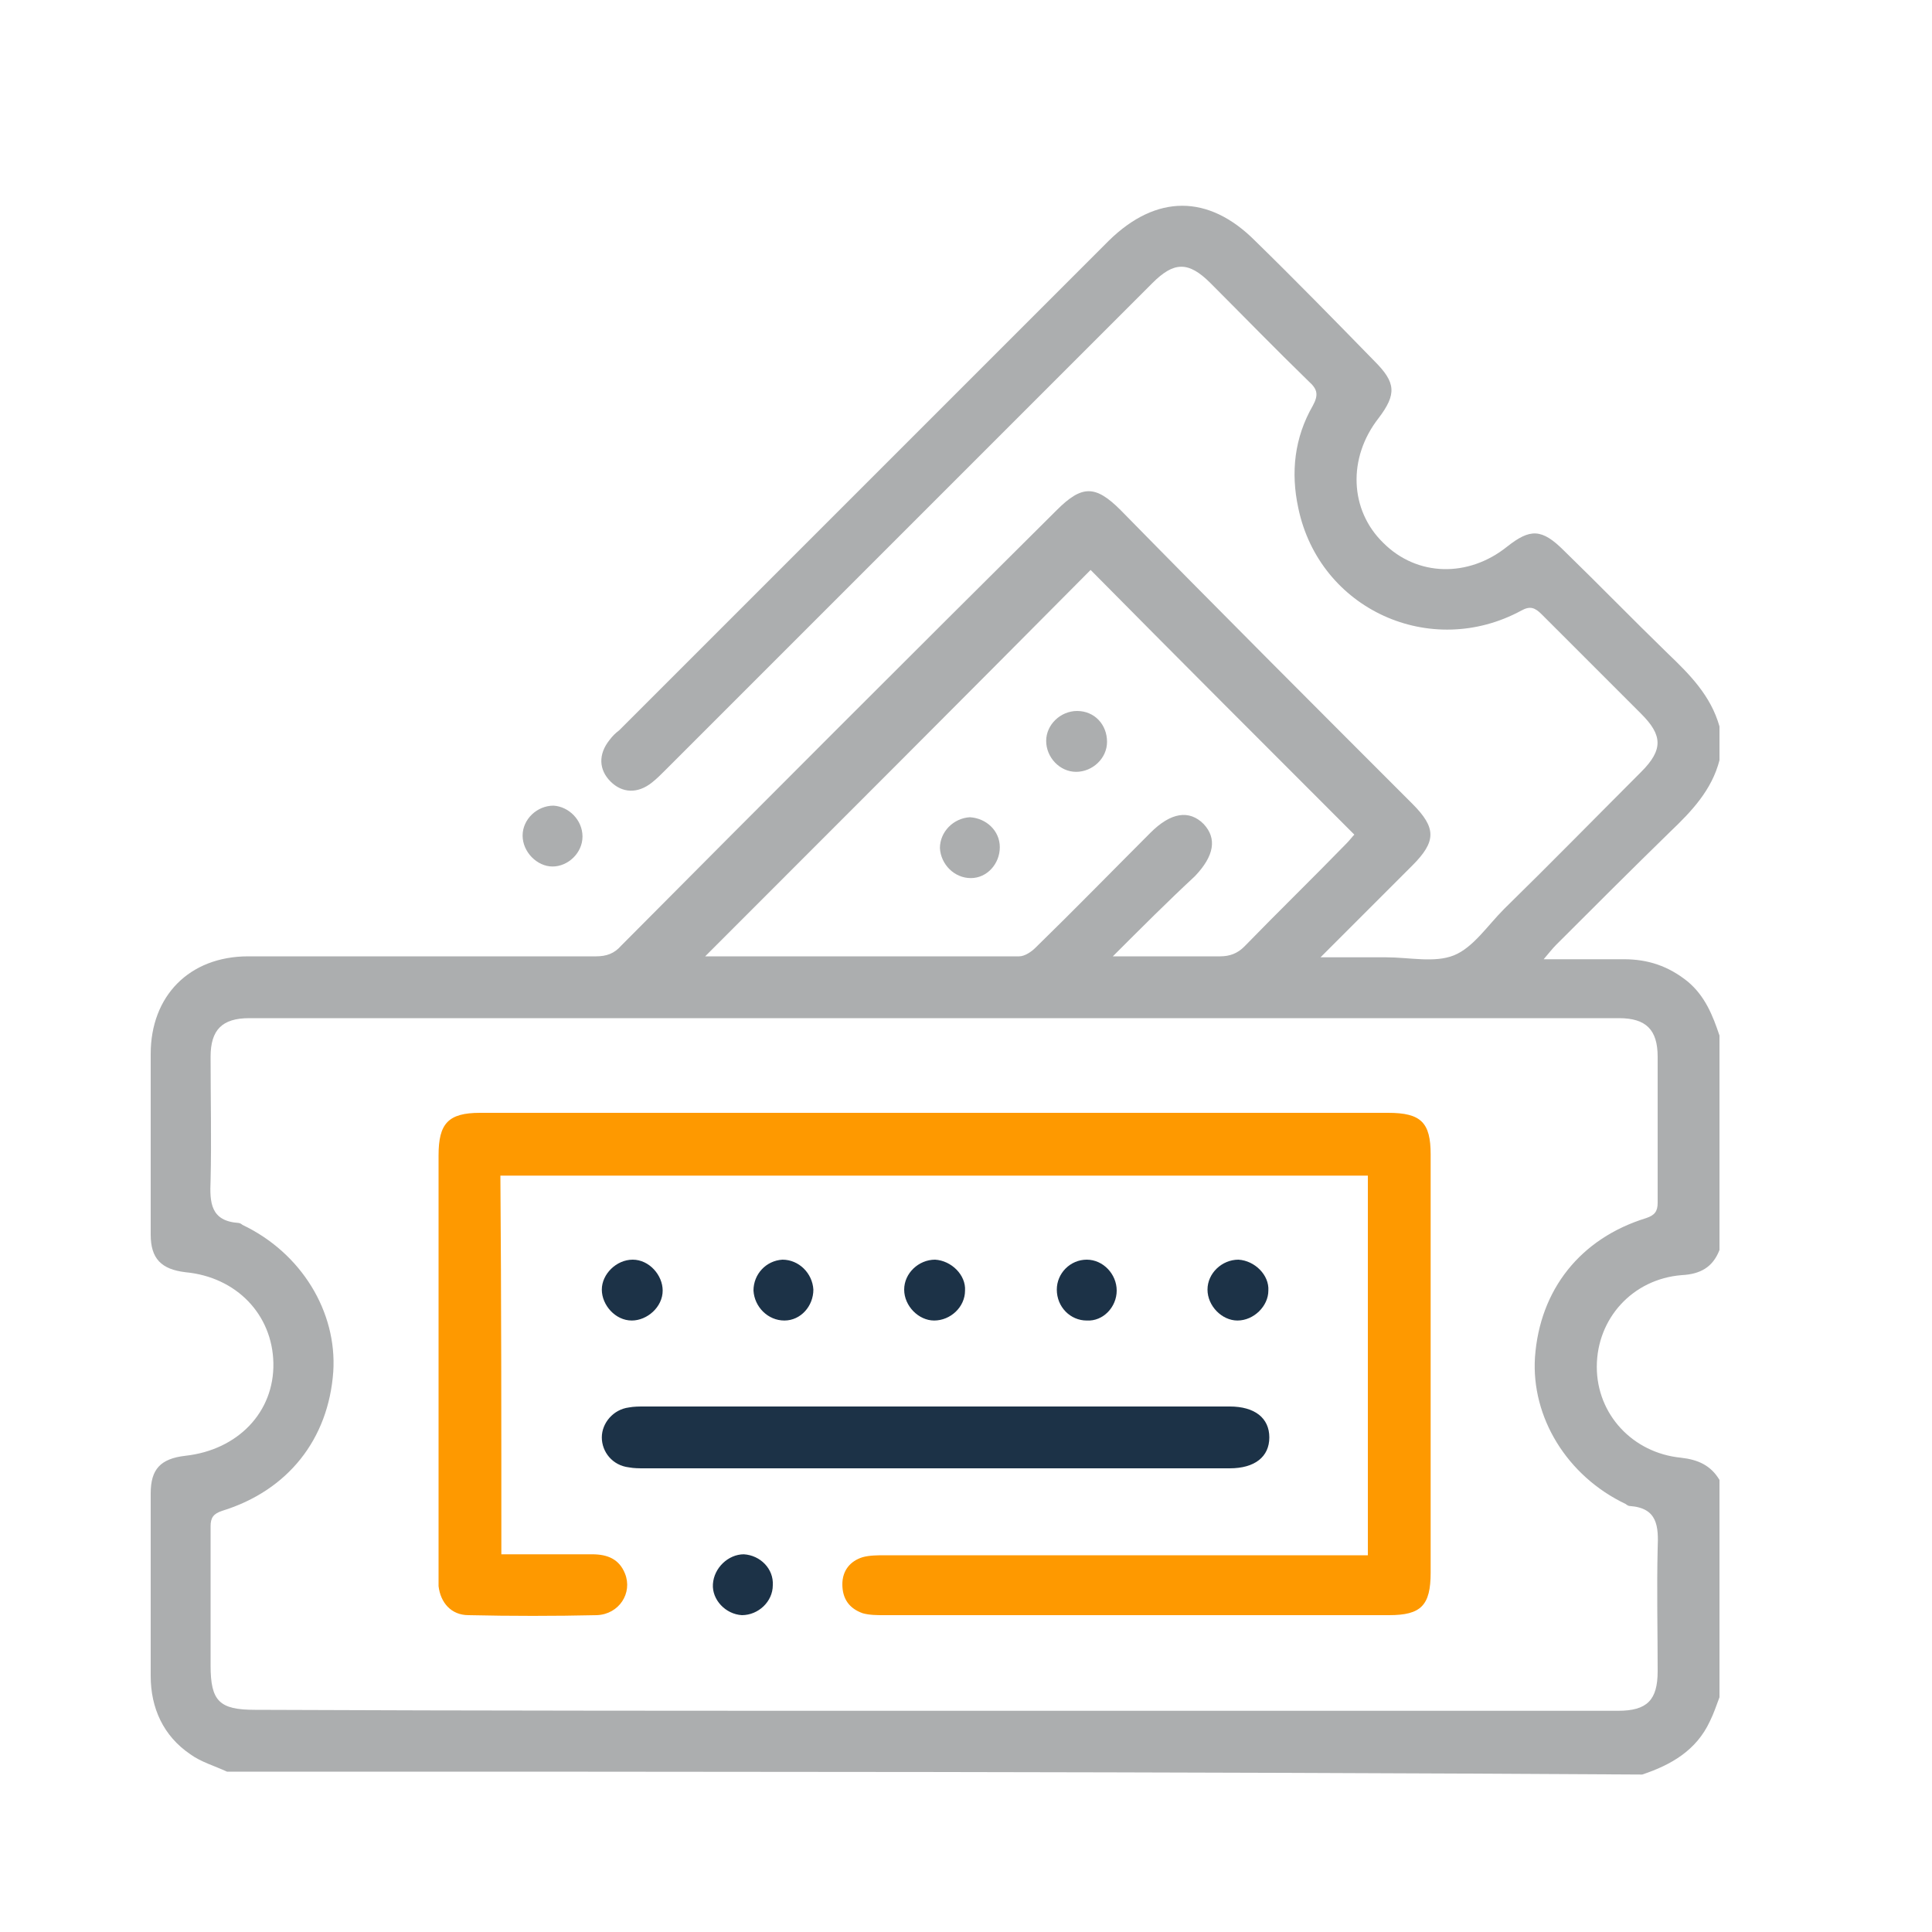 <?xml version="1.0" encoding="utf-8"?>
<!-- Generator: Adobe Illustrator 24.0.0, SVG Export Plug-In . SVG Version: 6.00 Build 0)  -->
<svg version="1.1" id="Capa_1" xmlns="http://www.w3.org/2000/svg" xmlns:xlink="http://www.w3.org/1999/xlink" x="0px" y="0px"
	 viewBox="0 0 200 200" style="enable-background:new 0 0 200 200;" xml:space="preserve">
<style type="text/css">
	.st0{fill:#ACAEAF;}
	.st1{fill:#FE9900;}
	.st2{fill:#1C3247;}
</style>
<g>
	<path class="st0" d="M23.5,183.4c-1.3-0.6-2.7-1-3.8-1.8c-2.8-1.9-4.1-4.8-4.1-8.1c0-6.3,0-12.6,0-18.9c0-2.5,1-3.6,3.6-3.9
		c5.4-0.6,9.2-4.5,9.1-9.6c-0.1-5-3.8-8.9-9.1-9.4c-2.5-0.3-3.6-1.4-3.6-3.9c0-6.2,0-12.5,0-18.7c0-6,4-10.1,10.1-10.1
		c12,0,24,0,36,0c1.1,0,1.9-0.3,2.6-1.1c15-15.1,30-30.1,45.1-45.1c2.6-2.6,4-2.6,6.6,0C126,63,136.1,73.1,146.2,83.2
		c2.5,2.5,2.5,3.9,0,6.4c-3.1,3.1-6.1,6.1-9.5,9.5c2.5,0,4.6,0,6.8,0c2.4,0,5,0.6,7-0.2c2-0.8,3.5-3.1,5.2-4.8
		c4.8-4.7,9.5-9.5,14.2-14.2c2.3-2.3,2.2-3.8,0-6c-3.4-3.4-6.9-6.9-10.3-10.3c-0.7-0.7-1.2-0.9-2.1-0.4c-9.4,5.1-20.9-0.1-23.1-10.6
		c-0.8-3.7-0.4-7.3,1.5-10.6c0.6-1.1,0.5-1.7-0.4-2.5c-3.5-3.4-6.8-6.8-10.2-10.2c-2.3-2.3-3.8-2.2-6,0
		c-16.8,16.8-33.6,33.6-50.5,50.5c-0.4,0.4-0.8,0.8-1.3,1.2c-1.5,1.2-3.1,1.1-4.3-0.1c-1.2-1.2-1.3-2.8-0.1-4.3c0.3-0.4,0.6-0.7,1-1
		c16.9-16.9,33.8-33.8,50.7-50.7c4.9-4.8,10.3-4.8,15.1,0c4.2,4.1,8.3,8.3,12.4,12.5c2.2,2.2,2.3,3.4,0.4,5.9
		c-3.2,4.1-3,9.5,0.5,12.9c3.5,3.5,8.8,3.6,12.8,0.4c2.4-1.9,3.6-1.9,5.9,0.4c3.6,3.5,7.1,7.1,10.7,10.6c2.3,2.2,4.5,4.4,5.4,7.6
		c0,1.2,0,2.3,0,3.5c-0.8,3.1-2.9,5.3-5.1,7.4c-4,3.9-7.9,7.8-11.8,11.7c-0.4,0.4-0.7,0.8-1.3,1.5c3,0,5.7,0,8.3,0
		c2.5,0,4.6,0.7,6.6,2.3c1.8,1.5,2.6,3.5,3.3,5.6c0,7.4,0,14.8,0,22.2c-0.7,1.8-2,2.5-3.9,2.6c-5.1,0.4-8.8,4.5-8.8,9.5
		c0,4.9,3.7,8.9,8.7,9.4c1.8,0.2,3.1,0.8,4,2.3c0,7.5,0,15,0,22.5c-0.3,0.8-0.6,1.7-1,2.5c-1.4,3-4,4.5-7,5.5
		C121.2,183.4,72.4,183.4,23.5,183.4z M96.8,177.1c23.6,0,47.2,0,70.7,0c3,0,4.1-1.1,4.1-4.1c0-4.2-0.1-8.5,0-12.7
		c0.1-2.3,0-4.2-2.9-4.4c-0.1,0-0.3-0.1-0.4-0.2c-6.1-2.9-9.8-9-9.4-15.2c0.5-7,4.7-12.3,11.5-14.4c0.9-0.3,1.2-0.7,1.2-1.6
		c0-5,0-10,0-15.1c0-2.8-1.2-4-4-4c-47.3,0-94.5,0-141.8,0c-2.8,0-4,1.2-4,4c0,4.3,0.1,8.6,0,12.8c-0.1,2.3,0,4.2,2.9,4.4
		c0.1,0,0.3,0.1,0.4,0.2c6.1,2.9,9.8,9,9.4,15.2c-0.5,7-4.7,12.3-11.5,14.4c-0.9,0.3-1.2,0.7-1.2,1.6c0,4.8,0,9.6,0,14.4
		c0,3.7,0.9,4.6,4.6,4.6C50,177.1,73.4,177.1,96.8,177.1z M115.2,99c4,0,7.5,0,11.1,0c1,0,1.8-0.3,2.5-1c3.5-3.6,7.1-7.1,10.6-10.7
		c0.3-0.3,0.6-0.7,0.8-0.9c-9.3-9.3-18.5-18.5-27.3-27.4C99.6,72.4,86.2,85.8,73,99c10.6,0,21.5,0,32.5,0c0.6,0,1.3-0.5,1.7-0.9
		c4-3.9,7.9-7.9,11.9-11.9c2.1-2.1,4-2.4,5.5-0.9c1.4,1.5,1.1,3.3-0.9,5.4C120.9,93.3,118.2,96,115.2,99z"/>
	<path class="st0" d="M60.3,86.6c0,1.7-1.5,3.1-3.1,3.1c-1.6,0-3.1-1.5-3.1-3.2c0-1.7,1.5-3.1,3.2-3.1
		C58.9,83.5,60.3,84.9,60.3,86.6z"/>
	<path class="st1" d="M51.9,160.9c3.2,0,6.3,0,9.4,0c1.6,0,2.8,0.5,3.4,2c0.8,2-0.6,4.2-2.9,4.3c-4.4,0.1-8.9,0.1-13.3,0
		c-1.8,0-2.9-1.3-3.1-3c0-0.4,0-0.8,0-1.3c0-14.4,0-28.9,0-43.3c0-3.3,1-4.4,4.3-4.4c31.3,0,62.7,0,94,0c3.4,0,4.4,1,4.4,4.3
		c0,14.4,0,28.9,0,43.3c0,3.4-1,4.4-4.3,4.4c-17.4,0-34.9,0-52.3,0c-0.7,0-1.5,0-2.2-0.2c-1.4-0.5-2.1-1.5-2.1-3
		c0-1.4,0.8-2.4,2.1-2.8c0.7-0.2,1.6-0.2,2.3-0.2c16,0,32,0,48,0c0.6,0,1.3,0,2,0c0-13.1,0-26.1,0-39.3c-29.9,0-59.8,0-89.8,0
		C51.9,134.6,51.9,147.6,51.9,160.9z"/>
	<path class="st2" d="M96.8,152c-10,0-20.1,0-30.1,0c-0.5,0-1.1,0-1.6-0.1c-1.7-0.2-2.8-1.6-2.8-3.1c0-1.5,1.2-2.9,2.8-3.1
		c0.5-0.1,1.1-0.1,1.6-0.1c20.1,0,40.2,0,60.3,0c0.1,0,0.2,0,0.3,0c2.6,0,4.1,1.2,4.1,3.2c0,2-1.5,3.2-4.1,3.2
		C117.1,152,106.9,152,96.8,152z"/>
	<path class="st2" d="M80,164.1c0,1.7-1.5,3.1-3.2,3.1c-1.7-0.1-3.1-1.6-3-3.2c0.1-1.7,1.6-3.1,3.2-3.1
		C78.7,161,80.1,162.4,80,164.1z"/>
	<path class="st2" d="M81,130.4c1.7,0,3.1,1.4,3.2,3.1c0,1.7-1.3,3.2-3,3.2c-1.7,0-3.1-1.4-3.2-3.1C78,131.9,79.3,130.5,81,130.4z"
		/>
	<path class="st2" d="M115.6,133.6c0,1.7-1.4,3.2-3.1,3.1c-1.7,0-3.1-1.4-3.1-3.2c0-1.7,1.4-3.1,3.1-3.1
		C114.2,130.4,115.6,131.9,115.6,133.6z"/>
	<path class="st2" d="M65.5,130.4c1.7,0,3.1,1.6,3.1,3.2c0,1.7-1.6,3.1-3.2,3.1c-1.7,0-3.1-1.6-3.1-3.2
		C62.3,131.9,63.8,130.4,65.5,130.4z"/>
	<path class="st2" d="M99.9,133.6c0,1.7-1.5,3.1-3.2,3.1c-1.6,0-3.1-1.5-3.1-3.2c0-1.7,1.5-3.1,3.2-3.1
		C98.5,130.5,100,132,99.9,133.6z"/>
	<path class="st2" d="M131.3,133.6c0,1.6-1.5,3.1-3.2,3.1c-1.6,0-3.1-1.5-3.1-3.2c0-1.7,1.5-3.1,3.2-3.1
		C129.9,130.5,131.4,132,131.3,133.6z"/>
	<path class="st0" d="M114.6,76.8c0,1.7-1.5,3.1-3.2,3.1c-1.7,0-3.1-1.5-3.1-3.2c0-1.7,1.5-3.1,3.2-3.1
		C113.3,73.6,114.6,75,114.6,76.8z"/>
	<path class="st0" d="M103.5,87.7c0,1.7-1.3,3.2-3,3.2c-1.7,0-3.1-1.4-3.2-3.1c0-1.7,1.4-3.1,3.1-3.2
		C102.1,84.7,103.5,86,103.5,87.7z"/>
</g>
</svg>
